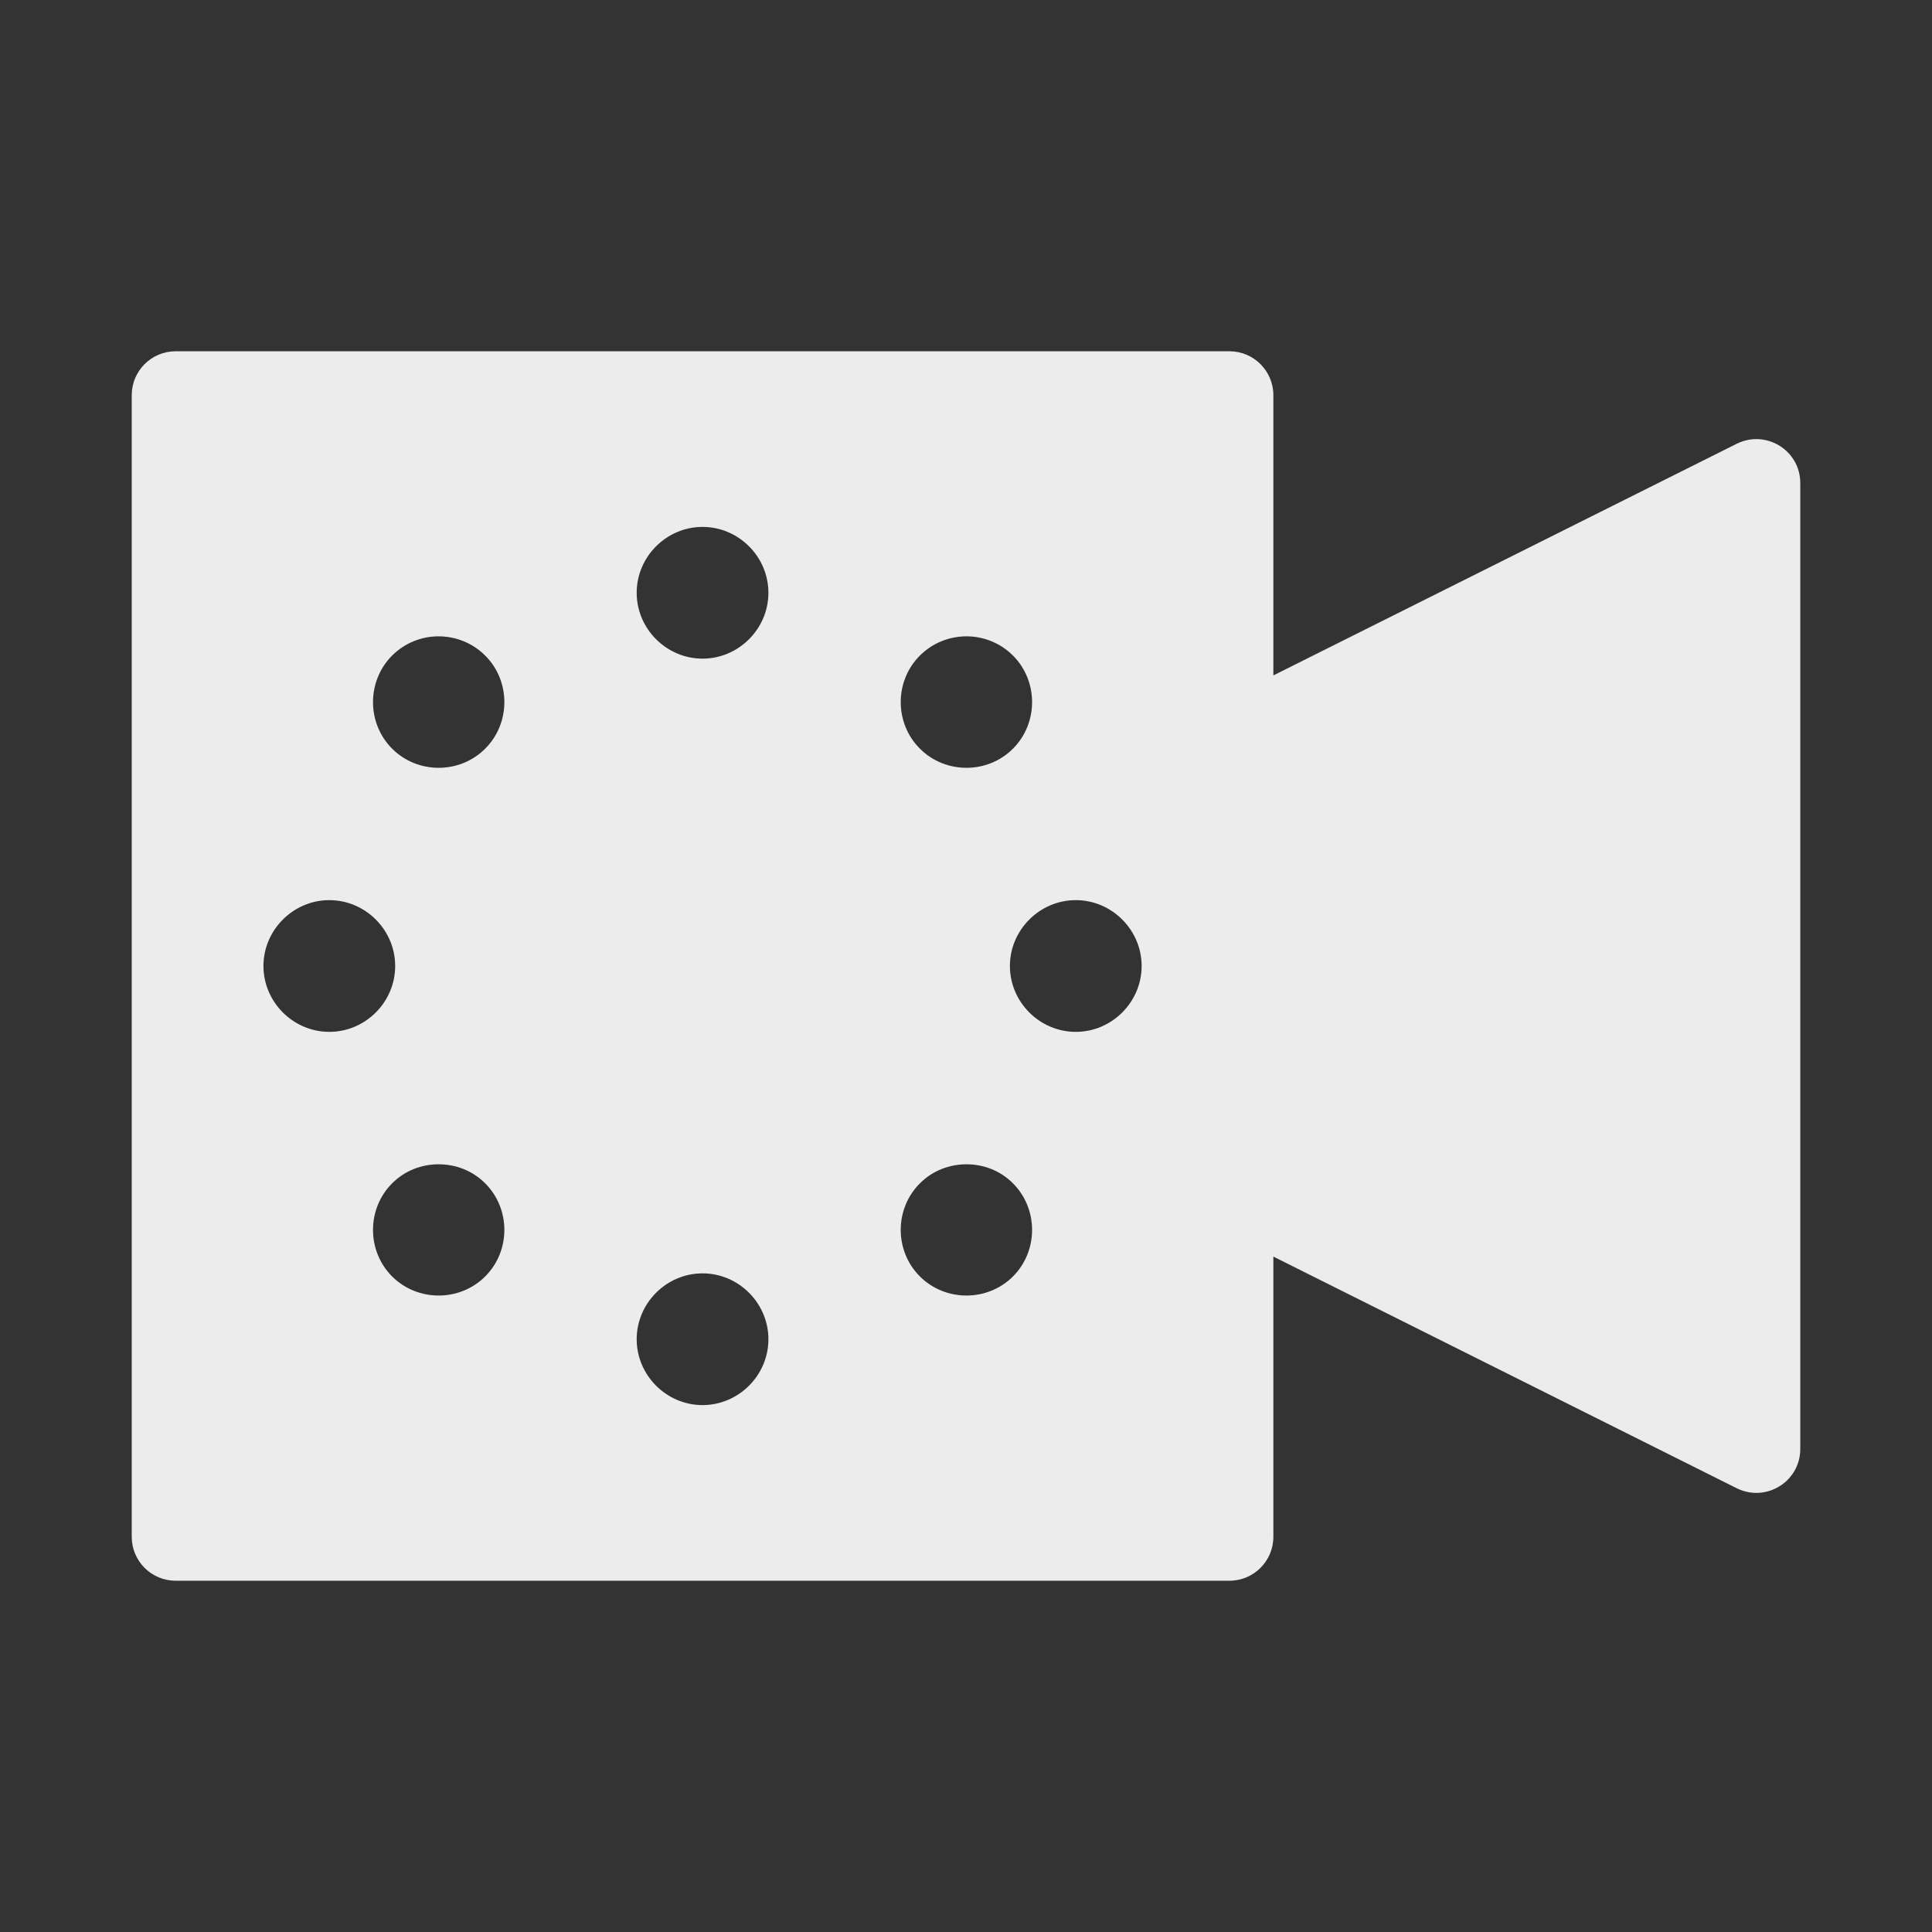 <?xml version="1.0" encoding="UTF-8" standalone="no"?>
<!-- Created with Inkscape (http://www.inkscape.org/) -->

<svg
   xmlns:dc="http://purl.org/dc/elements/1.1/"
   xmlns:cc="http://creativecommons.org/ns#"
   xmlns:rdf="http://www.w3.org/1999/02/22-rdf-syntax-ns#"
   xmlns:svg="http://www.w3.org/2000/svg"
   xmlns="http://www.w3.org/2000/svg"
   xmlns:sodipodi="http://sodipodi.sourceforge.net/DTD/sodipodi-0.dtd"
   xmlns:inkscape="http://www.inkscape.org/namespaces/inkscape"
   id="svg2"
   version="1.1"
   inkscape:version="0.91 r"
   width="22"
   height="22"
   viewBox="0 0 22 22"
   sodipodi:docname="kazam-countdown.svg">
  <rect x="0" y="0" width="22" height="22" fill="#333333" stroke="none"/>
  <defs
     id="defs6" />
  <sodipodi:namedview
     pagecolor="#ffffff"
     bordercolor="#666666"
     borderopacity="1"
     objecttolerance="10"
     gridtolerance="10"
     guidetolerance="10"
     inkscape:pageopacity="0"
     inkscape:pageshadow="2"
     inkscape:window-width="1366"
     inkscape:window-height="747"
     id="namedview4"
     showgrid="true"
     inkscape:zoom="21.454545"
     inkscape:cx="13.033255"
     inkscape:cy="11.731204"
     inkscape:window-x="0"
     inkscape:window-y="21"
     inkscape:window-maximized="1"
     inkscape:current-layer="svg2">
    <inkscape:grid
       type="xygrid"
       id="grid4138" />
  </sodipodi:namedview>
  <path
     style="color:#000000;font-style:normal;font-variant:normal;font-weight:normal;font-stretch:normal;font-size:medium;line-height:normal;font-family:sans-serif;text-indent:0;text-align:start;text-decoration:none;text-decoration-line:none;text-decoration-style:solid;text-decoration-color:#000000;letter-spacing:normal;word-spacing:normal;text-transform:none;direction:ltr;block-progression:tb;writing-mode:lr-tb;baseline-shift:baseline;text-anchor:start;white-space:normal;clip-rule:nonzero;display:inline;overflow:visible;visibility:visible;opacity:1;isolation:auto;mix-blend-mode:normal;color-interpolation:sRGB;color-interpolation-filters:linearRGB;solid-color:#000000;solid-opacity:1;fill:#ececec;fill-opacity:1;fill-rule:evenodd;stroke:none;stroke-width:1;stroke-linecap:butt;stroke-linejoin:round;stroke-miterlimit:4;stroke-dasharray:none;stroke-dashoffset:0;stroke-opacity:1;color-rendering:auto;image-rendering:auto;shape-rendering:auto;text-rendering:auto;enable-background:accumulate"
     d="M 2 4 C 1.724 4 1.5 4.224 1.5 4.5 L 1.5 17.5 C 1.5 17.776 1.724 18 2 18 L 14 18 C 14.276 18 14.5 17.776 14.5 17.5 L 14.5 14.309 L 19.777 16.947 C 20.11 17.112 20.5 16.871 20.5 16.5 L 20.5 5.5 C 20.5 5.129 20.11 4.888 19.777 5.053 L 14.5 7.691 L 14.5 4.5 C 14.5 4.224 14.276 4 14 4 L 2 4 z M 8 6 C 8.411 6 8.75 6.339 8.75 6.75 C 8.75 7.161 8.411 7.5 8 7.5 C 7.589 7.5 7.25 7.161 7.25 6.75 C 7.25 6.339 7.589 6 8 6 z M 4.994 7.246 C 5.187 7.246 5.38 7.32 5.525 7.465 C 5.816 7.755 5.816 8.235 5.525 8.525 C 5.235 8.816 4.755 8.816 4.465 8.525 C 4.175 8.235 4.175 7.755 4.465 7.465 C 4.61 7.32 4.802 7.246 4.994 7.246 z M 11.006 7.246 C 11.198 7.246 11.39 7.32 11.535 7.465 C 11.825 7.755 11.825 8.235 11.535 8.525 C 11.245 8.816 10.765 8.816 10.475 8.525 C 10.184 8.235 10.184 7.755 10.475 7.465 C 10.62 7.32 10.813 7.246 11.006 7.246 z M 3.75 10.25 C 4.161 10.25 4.5 10.589 4.5 11 C 4.5 11.411 4.161 11.75 3.75 11.75 C 3.339 11.75 3 11.411 3 11 C 3 10.589 3.339 10.25 3.75 10.25 z M 12.25 10.25 C 12.661 10.25 13 10.589 13 11 C 13 11.411 12.661 11.75 12.25 11.75 C 11.839 11.75 11.5 11.411 11.5 11 C 11.5 10.589 11.839 10.25 12.25 10.25 z M 4.994 13.258 C 5.187 13.258 5.38 13.329 5.525 13.475 C 5.816 13.765 5.816 14.245 5.525 14.535 C 5.235 14.825 4.755 14.825 4.465 14.535 C 4.175 14.245 4.175 13.765 4.465 13.475 C 4.61 13.329 4.802 13.258 4.994 13.258 z M 11.006 13.258 C 11.198 13.258 11.39 13.329 11.535 13.475 C 11.825 13.765 11.825 14.245 11.535 14.535 C 11.245 14.825 10.765 14.825 10.475 14.535 C 10.184 14.245 10.184 13.765 10.475 13.475 C 10.62 13.329 10.813 13.258 11.006 13.258 z M 8 14.5 C 8.411 14.5 8.75 14.839 8.75 15.25 C 8.75 15.661 8.411 16 8 16 C 7.589 16 7.25 15.661 7.25 15.25 C 7.25 14.839 7.589 14.5 8 14.5 z "
     id="path4140" />
</svg>
